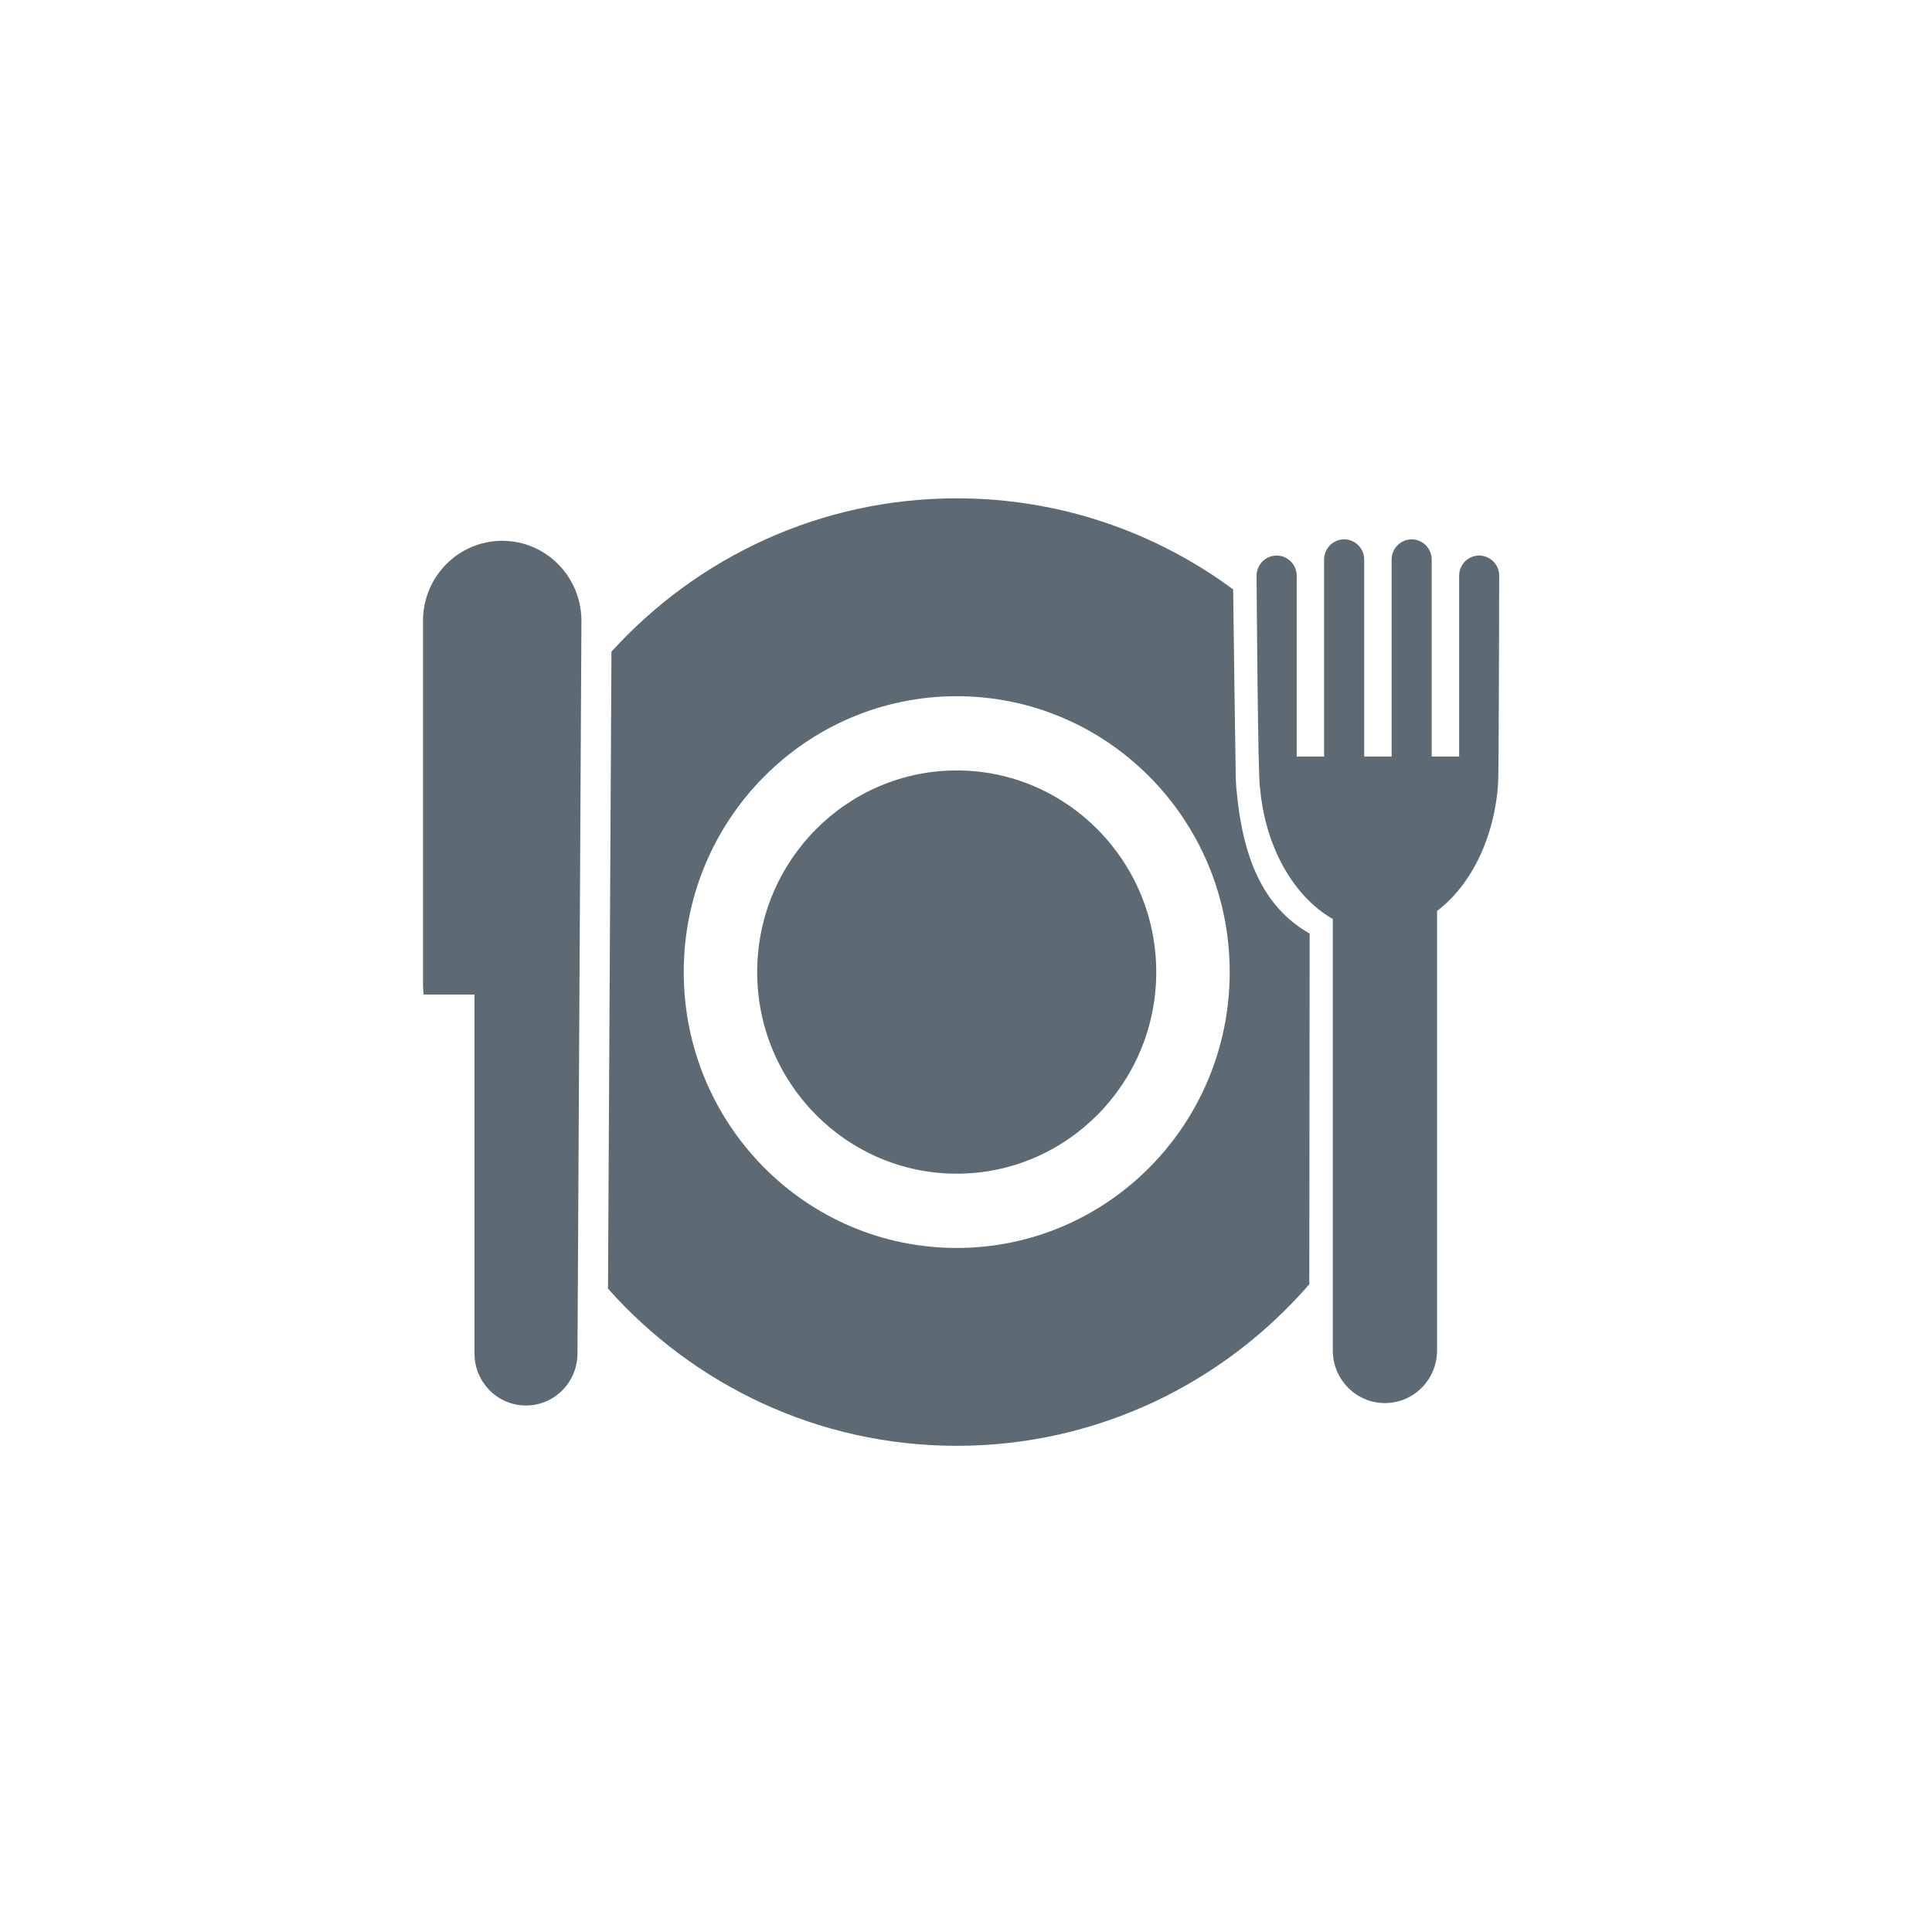 <?xml version="1.0" encoding="UTF-8" standalone="no"?>
<svg width="250px" height="250px" viewBox="0 0 250 250" version="1.1" xmlns="http://www.w3.org/2000/svg" xmlns:xlink="http://www.w3.org/1999/xlink" xmlns:sketch="http://www.bohemiancoding.com/sketch/ns">
    <title>Untitled 2</title>
    <description>Created with Sketch (http://www.bohemiancoding.com/sketch)</description>
    <defs></defs>
    <g id="Page-1" stroke="none" stroke-width="1" fill="none" fill-rule="evenodd" sketch:type="MSPage">
        <g id="Imported-Layers" sketch:type="MSLayerGroup" transform="translate(24.645, 60.824)" fill="#5E6A73">
            <path d="M99.155,38.872 C84.92,38.872 73.336,50.576 73.336,64.963 C73.336,79.347 84.92,91.051 99.155,91.051 C113.389,91.051 124.973,79.347 124.973,64.963 C124.973,50.576 113.389,38.872 99.155,38.872" id="Fill-1" sketch:type="MSShapeGroup"></path>
            <path d="M134.924,15.448 C124.896,8.035 112.531,3.659 99.155,3.659 C81.474,3.659 65.562,11.304 54.476,23.501 L54.476,23.501 L54.03,105.928 C65.134,118.413 81.236,126.264 99.155,126.264 C117.344,126.264 133.662,118.173 144.779,105.358 L144.823,59.981 C138.685,56.488 136.139,49.978 135.366,41.425 C135.347,41.286 135.333,41.14 135.32,40.97 C135.3,40.71 135.282,40.371 135.264,39.945 C135.236,39.243 134.973,19.44 134.924,15.448 Z M99.155,100.661 C79.649,100.661 63.831,84.68 63.831,64.963 C63.831,45.246 79.649,29.265 99.155,29.265 C118.666,29.265 134.478,45.246 134.478,64.963 C134.478,84.68 118.666,100.661 99.155,100.661 L99.155,100.661 Z" id="Fill-2" sketch:type="MSShapeGroup"></path>
            <path d="M36.753,67.867 L36.753,114.313 C36.753,118.031 39.735,121.048 43.417,121.048 C47.096,121.048 50.081,118.031 50.081,114.313 L50.593,19.516 C50.593,13.791 46.002,9.156 40.343,9.156 C34.68,9.156 30.092,13.791 30.092,19.516 L30.092,66.654 C30.092,67.064 30.121,67.466 30.17,67.867 L36.753,67.867" id="Fill-3" sketch:type="MSShapeGroup"></path>
            <path d="M147.817,58.091 L147.817,113.916 C147.817,117.68 150.836,120.735 154.564,120.735 C158.292,120.735 161.312,117.68 161.312,113.916 L161.312,57.052 C165.687,53.738 168.753,47.62 169.216,40.477 C169.3,40.227 169.352,13.688 169.352,13.688 C169.352,12.239 168.191,11.063 166.755,11.063 C165.327,11.063 164.167,12.239 164.167,13.688 L164.167,37.079 L160.615,37.079 L160.615,11.59 C160.615,10.141 159.455,8.969 158.024,8.969 C156.591,8.969 155.431,10.141 155.431,11.59 L155.431,37.079 L151.881,37.079 L151.881,11.59 C151.881,10.141 150.721,8.969 149.285,8.969 C147.854,8.969 146.691,10.141 146.691,11.59 L146.691,37.079 L143.145,37.079 L143.145,13.688 C143.145,12.239 141.982,11.063 140.551,11.063 C139.118,11.063 137.955,12.239 137.955,13.688 C137.955,13.688 138.125,40.736 138.407,41.158 C139.089,48.821 142.771,55.219 147.817,58.091" id="Fill-4" sketch:type="MSShapeGroup"></path>
        </g>
    </g>
</svg>
